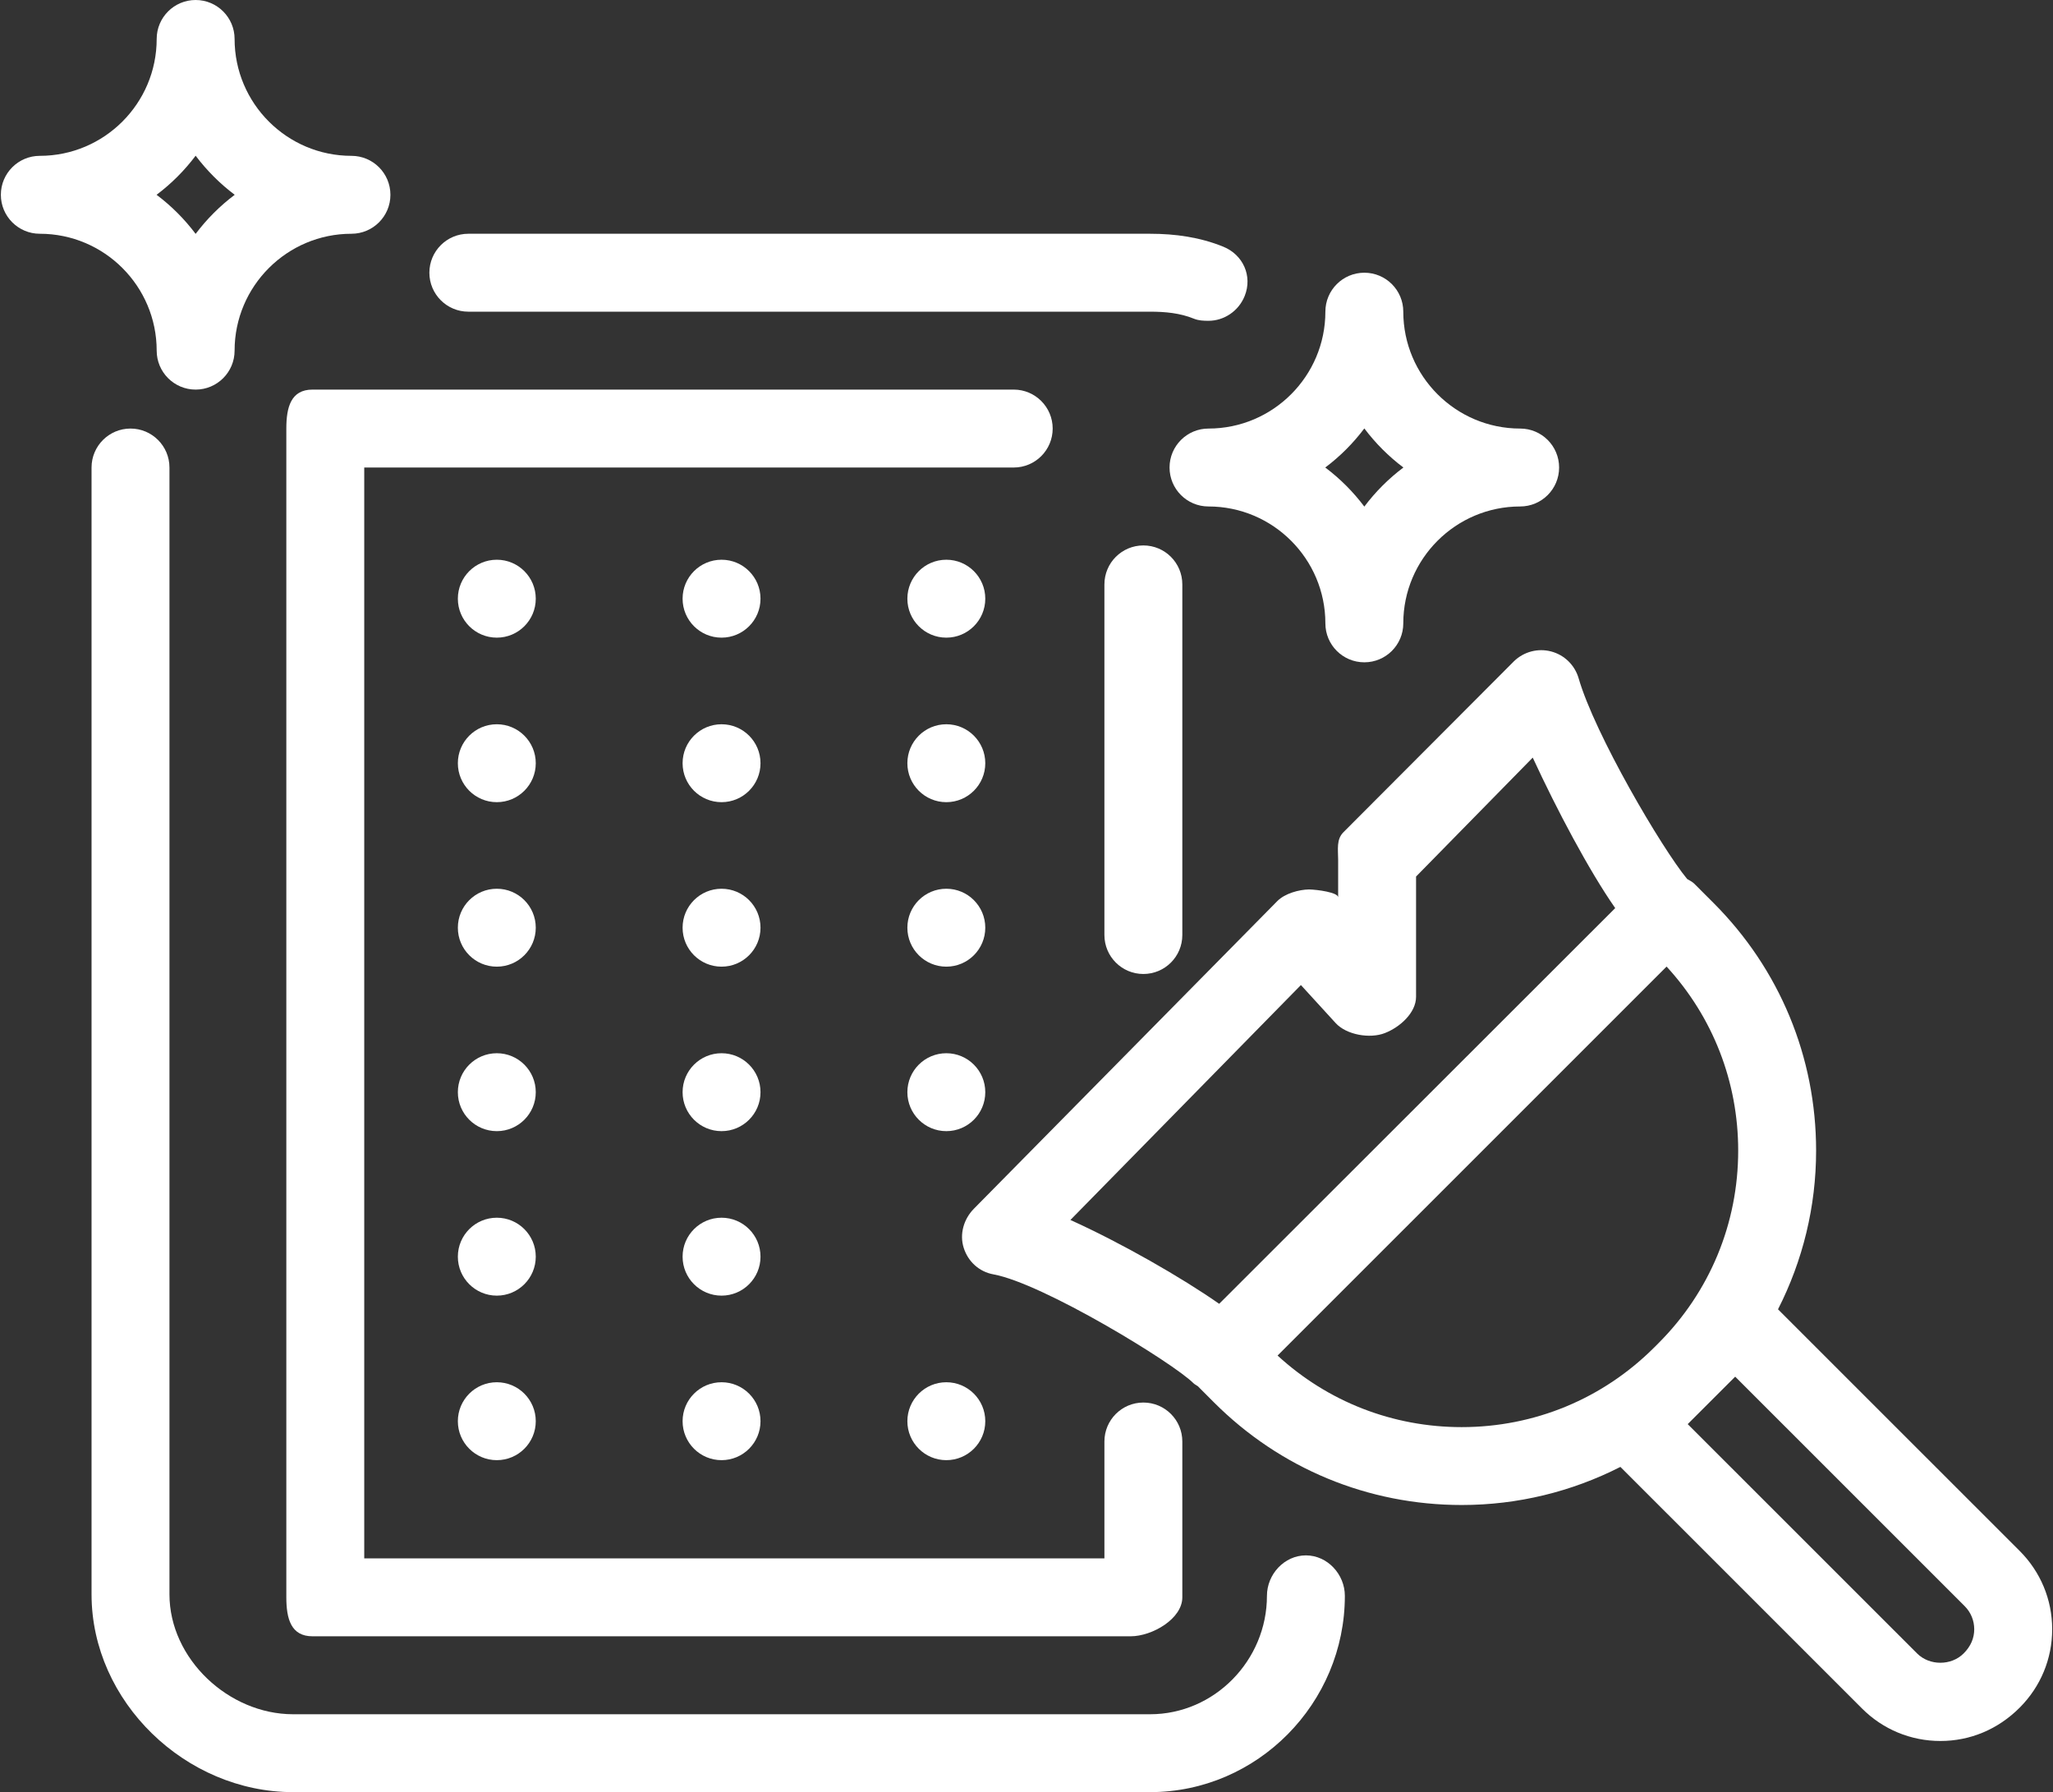 <svg xmlns="http://www.w3.org/2000/svg" xmlns:xlink="http://www.w3.org/1999/xlink" version="1.1" x="0px" y="0px" enable-background="new 0 0 64 64" fill="#ffffff" xml:space="preserve" viewBox="5.65 9 52.7 46"><rect x="5.65" y="9" width="52.7" height="46" fill="#333333" stroke="none"/><g><g><path d="M57.494,48.808l-6.203-6.201c0.635-1.247,0.978-2.633,0.978-4.073    c0-2.402-0.936-4.66-2.635-6.359l-0.491-0.491    c-0.054-0.054-0.121-0.083-0.184-0.122c-0.652-0.789-2.371-3.716-2.786-5.152    c-0.098-0.337-0.364-0.598-0.703-0.688c-0.339-0.09-0.7,0.004-0.953,0.247    l-4.376,4.387C39.947,30.544,40,30.804,40,31.075v0.958    c0-0.127-0.536-0.199-0.75-0.203c-0.259,0.005-0.62,0.104-0.813,0.3    l-7.789,7.897c-0.259,0.264-0.372,0.649-0.26,1.002    c0.111,0.353,0.398,0.615,0.763,0.681c1.277,0.234,4.612,2.271,5.136,2.795    c0.033,0.033,0.075,0.048,0.111,0.076l0.414,0.415    c1.699,1.699,3.956,2.634,6.36,2.634c1.441,0,2.826-0.343,4.073-0.978    l6.203,6.202c0.537,0.537,1.252,0.833,2.012,0.833s1.475-0.295,2.035-0.856    c0.537-0.538,0.834-1.252,0.834-2.012S58.031,49.345,57.494,48.808z     M33.127,40.314l5.917-6.03l0.891,0.975c0.279,0.306,0.883,0.407,1.263,0.258    C41.582,35.369,42,34.998,42,34.585v-3.086l2.995-3.053    c0.617,1.335,1.439,2.89,2.117,3.863L36.946,42.466    C35.987,41.794,34.424,40.899,33.127,40.314z M48.116,43.583    c-1.321,1.321-3.077,2.048-4.945,2.048c-1.767,0-3.433-0.65-4.726-1.837    l9.986-9.984c1.188,1.293,1.838,2.958,1.838,4.724    c0,1.868-0.728,3.624-2.047,4.943L48.116,43.583z M56.056,51.44    c-0.318,0.319-0.877,0.319-1.195,0l-5.888-5.886l1.219-1.218l5.888,5.887    c0.16,0.159,0.248,0.371,0.248,0.597S56.24,51.257,56.056,51.44z"></path><path d="M35.672,21c0,0.552,0.447,1,1,1c1.654,0,3,1.346,3,3c0,0.552,0.447,1,1,1s1-0.448,1-1    c0-1.654,1.346-3,3-3c0.553,0,1-0.448,1-1s-0.447-1-1-1c-1.654,0-3-1.346-3-3    c0-0.552-0.447-1-1-1s-1,0.448-1,1c0,1.654-1.346,3-3,3C36.12,20,35.672,20.448,35.672,21z     M40.672,19.997C40.958,20.376,41.295,20.715,41.675,21    c-0.38,0.285-0.718,0.624-1.003,1.003C40.387,21.624,40.049,21.285,39.669,21    C40.049,20.715,40.387,20.376,40.672,19.997z"></path><path d="M9.672,18c0,0.552,0.448,1,1,1s1-0.448,1-1c0-1.654,1.346-3,3-3c0.552,0,1-0.448,1-1    s-0.448-1-1-1c-1.654,0-3-1.346-3-3c0-0.552-0.448-1-1-1s-1,0.448-1,1c0,1.654-1.346,3-3,3    c-0.552,0-1,0.448-1,1s0.448,1,1,1C8.327,15,9.672,16.346,9.672,18z M10.672,12.997    C10.958,13.376,11.296,13.715,11.675,14c-0.379,0.285-0.718,0.624-1.003,1.003    C10.387,14.624,10.049,14.285,9.669,14C10.049,13.715,10.387,13.376,10.672,12.997z"></path><path d="M17.672,17h17.5c0.39,0,0.768,0.035,1.125,0.18    c0.123,0.05,0.251,0.054,0.376,0.054c0.395,0,0.77-0.246,0.927-0.635    c0.207-0.512-0.039-1.061-0.551-1.268C36.452,15.089,35.821,15,35.172,15h-17.5    c-0.552,0-1,0.448-1,1S17.12,17,17.672,17z"></path><path d="M39.172,48.923c-0.553,0-1,0.486-1,1.039c0,1.654-1.346,3.039-3,3.039h-22    C11.518,53,10,51.577,10,49.923V21c0-0.552-0.448-1-1-1s-1,0.448-1,1v28.923    C8,52.68,10.416,55,13.172,55h22c2.757,0,5-2.282,5-5.039    C40.172,49.409,39.725,48.923,39.172,48.923z"></path><path d="M32.672,20c0-0.552-0.448-1-1-1h-18C13.12,19,13,19.448,13,20v30    c0,0.552,0.12,1,0.672,1h21C35.225,51,36,50.552,36,50v-4c0-0.552-0.447-1-1-1s-1,0.448-1,1v3    H15V21h16.672C32.225,21,32.672,20.552,32.672,20z"></path><path d="M34,24v9c0,0.552,0.447,1,1,1s1-0.448,1-1v-9c0-0.552-0.447-1-1-1S34,23.448,34,24z"></path><circle cx="18.403" cy="24.367" r="1"></circle><circle cx="24.172" cy="24.367" r="1"></circle><circle cx="29.942" cy="24.367" r="1"></circle><circle cx="18.403" cy="28.59" r="1"></circle><circle cx="24.172" cy="28.59" r="1"></circle><circle cx="29.942" cy="28.59" r="1"></circle><circle cx="18.403" cy="32.812" r="1"></circle><circle cx="24.172" cy="32.812" r="1"></circle><circle cx="29.942" cy="32.812" r="1"></circle><circle cx="18.403" cy="37.034" r="1"></circle><circle cx="24.172" cy="37.034" r="1"></circle><circle cx="29.942" cy="37.034" r="1"></circle><circle cx="18.403" cy="41.256" r="1"></circle><circle cx="24.172" cy="41.256" r="1"></circle><circle cx="18.403" cy="45.479" r="1"></circle><circle cx="24.172" cy="45.479" r="1"></circle><circle cx="29.942" cy="45.479" r="1"></circle></g></g></svg>